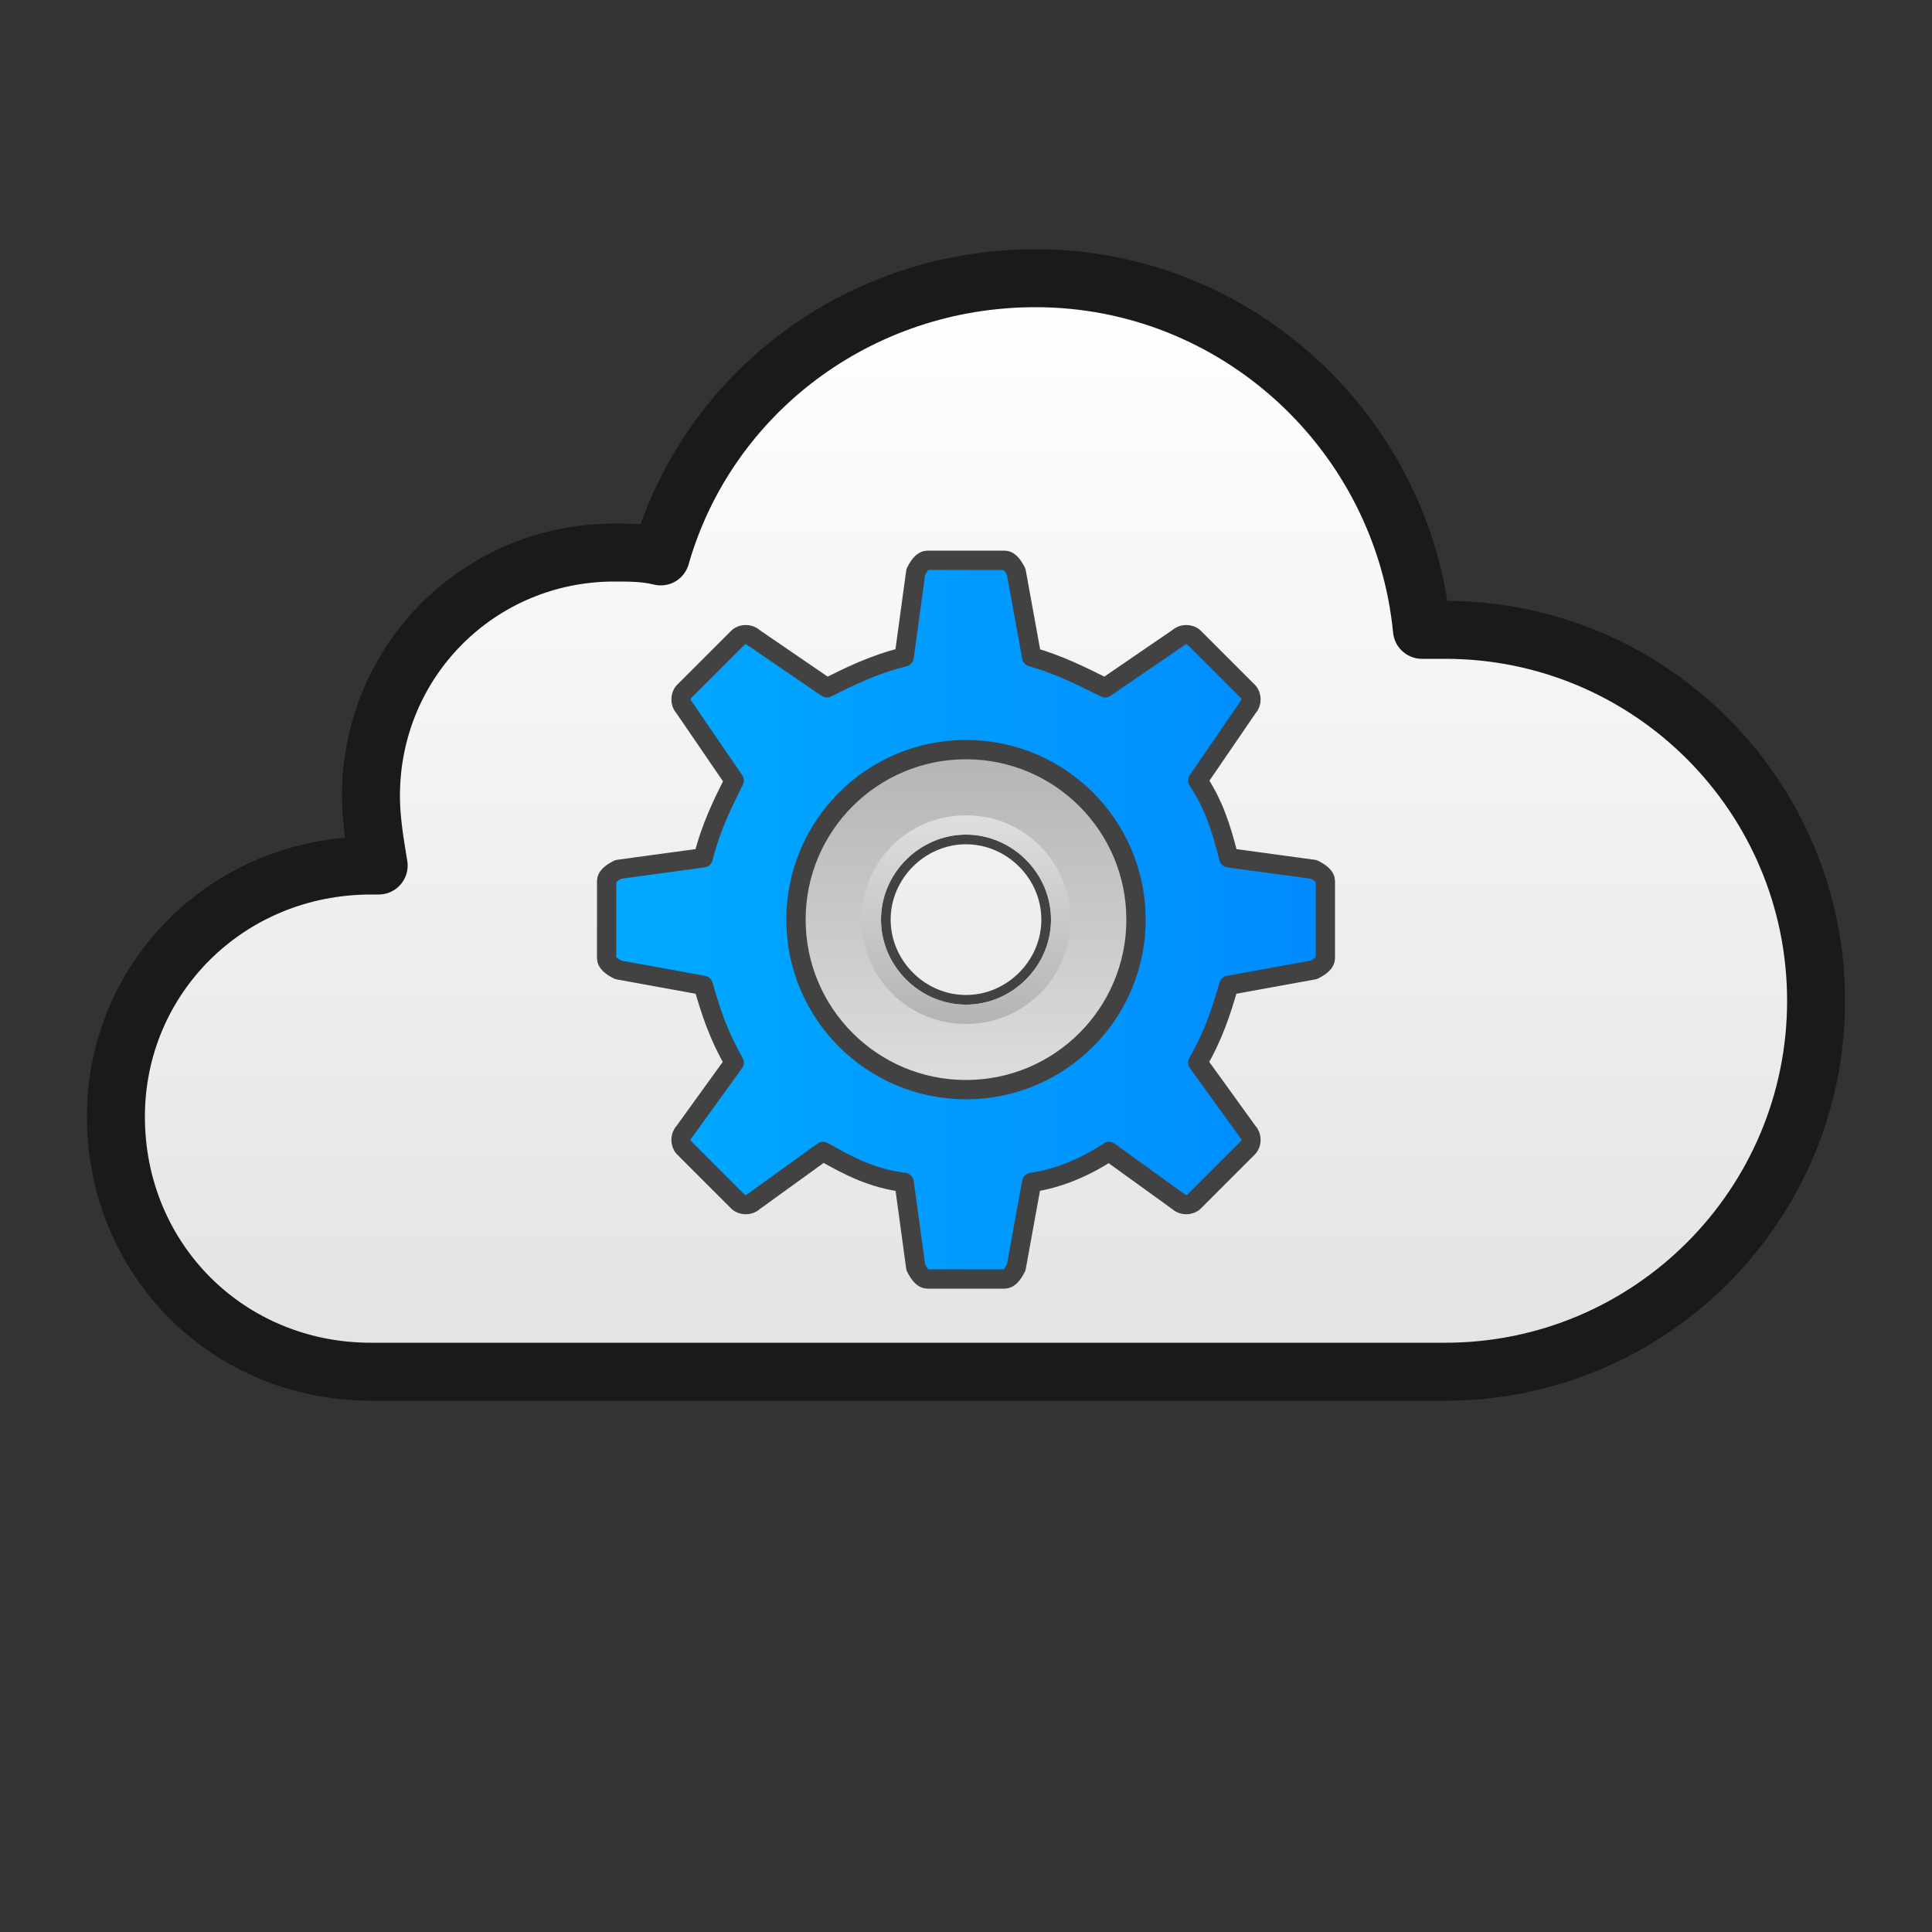 <?xml version="1.0" encoding="UTF-8"?>
<!DOCTYPE svg PUBLIC "-//W3C//DTD SVG 1.1//EN" "http://www.w3.org/Graphics/SVG/1.1/DTD/svg11.dtd">
<!-- Creator: CorelDRAW X6 -->
<svg xmlns="http://www.w3.org/2000/svg" xml:space="preserve" width="100%" height="100%" version="1.1" style="shape-rendering:geometricPrecision; text-rendering:geometricPrecision; image-rendering:optimizeQuality; fill-rule:evenodd; clip-rule:evenodd"
viewBox="0 0 500 500"
 xmlns:xlink="http://www.w3.org/1999/xlink">
 <rect x="0" y="0" width="500" height="500" fill="#333333" stroke="none"/>
 <defs>
  <style type="text/css">
   <![CDATA[
    .str0 {stroke:red;stroke-width:0.1}
    .str3 {stroke:#434242;stroke-width:5}
    .str2 {stroke:#434242;stroke-width:5;stroke-linejoin:round}
    .str1 {stroke:#1A1A1A;stroke-width:15;stroke-linejoin:round}
    .fil0 {fill:none}
    .fil3 {fill:url(#id0)}
    .fil1 {fill:url(#id1)}
    .fil2 {fill:url(#id2)}
    .fil4 {fill:url(#id3)}
   ]]>
  </style>
  <linearGradient id="id0" gradientUnits="userSpaceOnUse" x1="250.05" y1="282.335" x2="250.05" y2="193.765">
   <stop offset="0" style="stop-color:#DDDEDE"/>
   <stop offset="1" style="stop-color:#B3B4B4"/>
  </linearGradient>
  <linearGradient id="id1" gradientUnits="userSpaceOnUse" x1="250.049" y1="355.065" x2="250.049" y2="71.845">
   <stop offset="0" style="stop-color:#E2E3E3"/>
   <stop offset="1" style="stop-color:white"/>
  </linearGradient>
  <linearGradient id="id2" gradientUnits="userSpaceOnUse" x1="343.05" y1="238.05" x2="157.05" y2="238.05">
   <stop offset="0" style="stop-color:#008BFF"/>
   <stop offset="1" style="stop-color:#00AAFF"/>
  </linearGradient>
  <linearGradient id="id3" gradientUnits="userSpaceOnUse" xlink:href="#id0" x1="250.05" y1="211.479" x2="250.05" y2="264.621">
  </linearGradient>
 </defs>
 <g id="Layer_x0020_1">

  <path class="fil1 str1" d="M96 224c1,0 1,0 2,0 -1,-6 -2,-12 -2,-18 0,-35 28,-63 63,-63 4,0 8,0 12,1 12,-42 51,-72 97,-72 52,0 95,40 100,91 2,0 4,0 6,0 53,0 96,43 96,96 0,53 -43,96 -96,96 -91,0 -222,0 -278,0 -37,0 -66,-29 -66,-66 0,-36 29,-65 66,-65z"/>
  <path class="fil2 str2" d="M287 298l18 13c1,1 3,1 4,0l14 -14c1,-1 1,-3 0,-4l-13 -18c4,-7 6,-13 8,-20l22 -4c2,-1 3,-2 3,-3l0 -20c0,-1 -1,-2 -3,-3l-22 -3c-2,-8 -4,-14 -8,-20l13 -19c1,-1 1,-3 0,-4l-14 -14c-1,-1 -3,-1 -4,0l-19 13c-6,-3 -12,-6 -19,-8l-4 -22c-1,-2 -2,-3 -3,-3l-20 0c-1,0 -2,1 -3,3l-3 22c-8,2 -14,5 -20,8l-19 -13c-1,-1 -3,-1 -4,0l-14 14c-1,1 -1,3 0,4l13 19c-3,6 -6,12 -8,20l-22 3c-2,1 -3,2 -3,3l0 20c0,1 1,2 3,3l22 4c2,7 4,13 8,20l-13 18c-1,1 -1,3 0,4l14 14c1,1 3,1 4,0l18 -13c7,4 13,7 21,8l3 22c1,2 2,3 3,3l20 0c1,0 2,-1 3,-3l4 -22c7,-1 14,-4 20,-8zm-37 -82c-12,0 -22,10 -22,22 0,12 10,22 22,22 12,0 22,-10 22,-22 0,-12 -10,-22 -22,-22z"/>
  <path class="fil3" d="M250 194c-24,0 -44,20 -44,44 0,25 20,44 44,44 25,0 44,-19 44,-44 0,-24 -19,-44 -44,-44zm0 22c-12,0 -22,10 -22,22 0,12 10,22 22,22 12,0 22,-10 22,-22 0,-12 -10,-22 -22,-22z"/>
  <path class="fil4" d="M250 265c15,0 27,-12 27,-27 0,-15 -12,-27 -27,-27 -15,0 -27,12 -27,27 0,15 12,27 27,27zm0 -49c-12,0 -22,10 -22,22 0,12 10,22 22,22 12,0 22,-10 22,-22 0,-12 -10,-22 -22,-22z"/>
  <circle class="fil0 str3" cx="250" cy="238" r="44"/>
 </g>
</svg>
